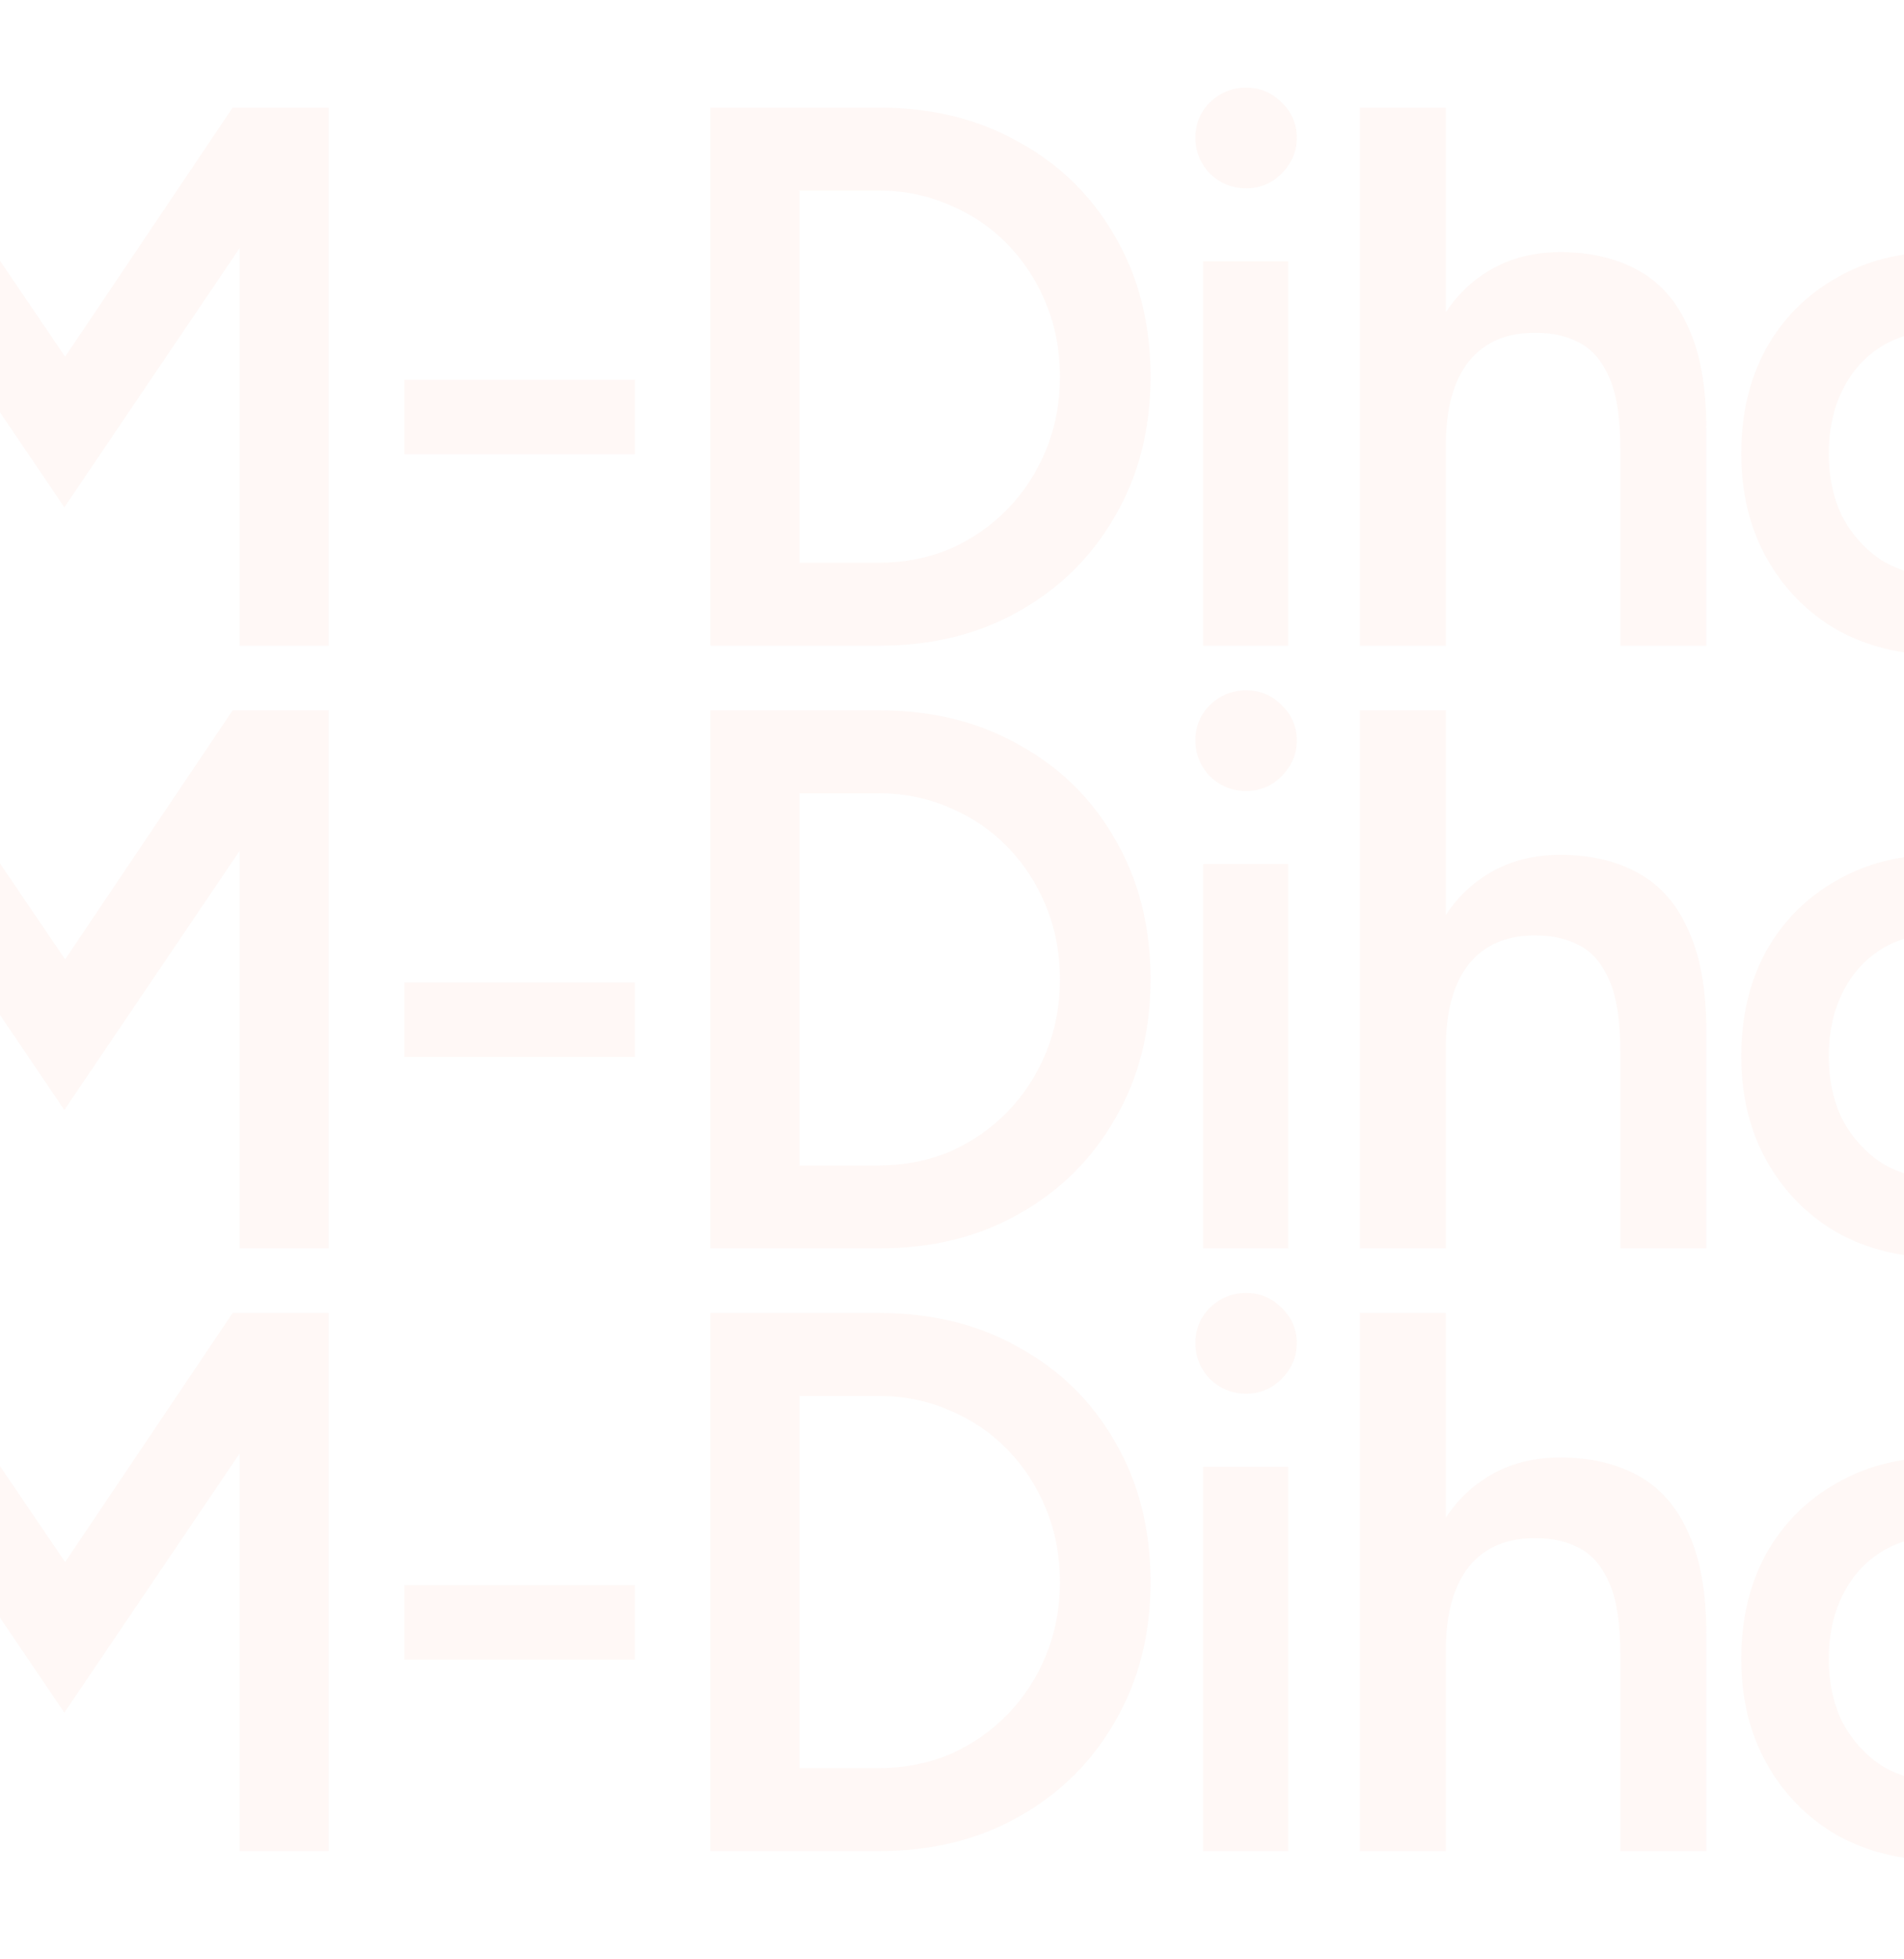 <svg width="354" height="364" viewBox="0 0 354 364" fill="none" xmlns="http://www.w3.org/2000/svg">
<g opacity="0.04">
<path d="M-37.033 344V244H-19.319L12.109 290.286L43.252 244H61.109V344H44.538V270.143L11.966 318.286L-20.462 270.429V344H-37.033ZM75.186 308.429V294.571H118.044V308.429H75.186ZM132.063 344V244H163.491C173.301 244 181.967 246.143 189.491 250.429C197.11 254.619 203.063 260.476 207.348 268C211.729 275.524 213.92 284.19 213.92 294C213.92 303.714 211.729 312.333 207.348 319.857C203.063 327.381 197.11 333.286 189.491 337.571C181.967 341.857 173.301 344 163.491 344H132.063ZM148.634 328.571H163.491C168.158 328.571 172.539 327.714 176.634 326C180.729 324.19 184.301 321.714 187.348 318.571C190.396 315.429 192.777 311.762 194.491 307.571C196.205 303.381 197.063 298.857 197.063 294C197.063 289.143 196.205 284.619 194.491 280.429C192.777 276.238 190.396 272.571 187.348 269.429C184.301 266.286 180.729 263.857 176.634 262.143C172.539 260.333 168.158 259.429 163.491 259.429H148.634V328.571ZM223.679 344V272.571H239.536V344H223.679ZM231.679 259C229.107 259 226.869 258.095 224.964 256.286C223.155 254.381 222.25 252.143 222.25 249.571C222.25 247 223.155 244.81 224.964 243C226.869 241.19 229.107 240.286 231.679 240.286C234.25 240.286 236.44 241.19 238.25 243C240.155 244.81 241.107 247 241.107 249.571C241.107 252.143 240.155 254.381 238.25 256.286C236.44 258.095 234.25 259 231.679 259ZM252.821 344V244H268.821V344H252.821ZM301.25 344V307.429H317.25V344H301.25ZM301.25 307.429C301.25 301.714 300.583 297.333 299.25 294.286C297.917 291.143 296.06 288.952 293.679 287.714C291.393 286.476 288.726 285.857 285.679 285.857C280.25 285.762 276.06 287.524 273.107 291.143C270.25 294.762 268.821 299.952 268.821 306.714H262.679C262.679 299.19 263.774 292.762 265.964 287.429C268.25 282 271.44 277.905 275.536 275.143C279.631 272.286 284.488 270.857 290.107 270.857C295.726 270.857 300.583 272 304.679 274.286C308.774 276.571 311.869 280.143 313.964 285C316.155 289.762 317.25 296 317.25 303.714V307.429H301.25ZM360.597 345.714C353.454 345.714 347.073 344.143 341.454 341C335.93 337.762 331.597 333.333 328.454 327.714C325.311 322.095 323.74 315.619 323.74 308.286C323.74 300.952 325.264 294.476 328.311 288.857C331.454 283.238 335.788 278.857 341.311 275.714C346.835 272.476 353.169 270.857 360.311 270.857C367.454 270.857 373.788 272.476 379.311 275.714C384.835 278.857 389.121 283.238 392.169 288.857C395.311 294.476 396.883 300.952 396.883 308.286C396.883 315.619 395.359 322.095 392.311 327.714C389.264 333.333 384.978 337.762 379.454 341C373.93 344.143 367.645 345.714 360.597 345.714ZM360.597 331C364.502 331 367.978 330.048 371.026 328.143C374.073 326.143 376.454 323.476 378.169 320.143C379.883 316.714 380.74 312.762 380.74 308.286C380.74 303.81 379.835 299.905 378.026 296.571C376.311 293.143 373.93 290.476 370.883 288.571C367.835 286.571 364.311 285.571 360.311 285.571C356.311 285.571 352.788 286.524 349.74 288.429C346.692 290.333 344.311 293 342.597 296.429C340.883 299.857 340.026 303.81 340.026 308.286C340.026 312.762 340.883 316.714 342.597 320.143C344.407 323.476 346.835 326.143 349.883 328.143C353.026 330.048 356.597 331 360.597 331Z" fill="#F55825"/>
<path d="M-37.033 232V132H-19.319L12.109 178.286L43.252 132H61.109V232H44.538V158.143L11.966 206.286L-20.462 158.429V232H-37.033ZM75.186 196.429V182.571H118.044V196.429H75.186ZM132.063 232V132H163.491C173.301 132 181.967 134.143 189.491 138.429C197.11 142.619 203.063 148.476 207.348 156C211.729 163.524 213.92 172.19 213.92 182C213.92 191.714 211.729 200.333 207.348 207.857C203.063 215.381 197.11 221.286 189.491 225.571C181.967 229.857 173.301 232 163.491 232H132.063ZM148.634 216.571H163.491C168.158 216.571 172.539 215.714 176.634 214C180.729 212.19 184.301 209.714 187.348 206.571C190.396 203.429 192.777 199.762 194.491 195.571C196.205 191.381 197.063 186.857 197.063 182C197.063 177.143 196.205 172.619 194.491 168.429C192.777 164.238 190.396 160.571 187.348 157.429C184.301 154.286 180.729 151.857 176.634 150.143C172.539 148.333 168.158 147.429 163.491 147.429H148.634V216.571ZM223.679 232V160.571H239.536V232H223.679ZM231.679 147C229.107 147 226.869 146.095 224.964 144.286C223.155 142.381 222.25 140.143 222.25 137.571C222.25 135 223.155 132.81 224.964 131C226.869 129.19 229.107 128.286 231.679 128.286C234.25 128.286 236.44 129.19 238.25 131C240.155 132.81 241.107 135 241.107 137.571C241.107 140.143 240.155 142.381 238.25 144.286C236.44 146.095 234.25 147 231.679 147ZM252.821 232V132H268.821V232H252.821ZM301.25 232V195.429H317.25V232H301.25ZM301.25 195.429C301.25 189.714 300.583 185.333 299.25 182.286C297.917 179.143 296.06 176.952 293.679 175.714C291.393 174.476 288.726 173.857 285.679 173.857C280.25 173.762 276.06 175.524 273.107 179.143C270.25 182.762 268.821 187.952 268.821 194.714H262.679C262.679 187.19 263.774 180.762 265.964 175.429C268.25 170 271.44 165.905 275.536 163.143C279.631 160.286 284.488 158.857 290.107 158.857C295.726 158.857 300.583 160 304.679 162.286C308.774 164.571 311.869 168.143 313.964 173C316.155 177.762 317.25 184 317.25 191.714V195.429H301.25ZM360.597 233.714C353.454 233.714 347.073 232.143 341.454 229C335.93 225.762 331.597 221.333 328.454 215.714C325.311 210.095 323.74 203.619 323.74 196.286C323.74 188.952 325.264 182.476 328.311 176.857C331.454 171.238 335.788 166.857 341.311 163.714C346.835 160.476 353.169 158.857 360.311 158.857C367.454 158.857 373.788 160.476 379.311 163.714C384.835 166.857 389.121 171.238 392.169 176.857C395.311 182.476 396.883 188.952 396.883 196.286C396.883 203.619 395.359 210.095 392.311 215.714C389.264 221.333 384.978 225.762 379.454 229C373.93 232.143 367.645 233.714 360.597 233.714ZM360.597 219C364.502 219 367.978 218.048 371.026 216.143C374.073 214.143 376.454 211.476 378.169 208.143C379.883 204.714 380.74 200.762 380.74 196.286C380.74 191.81 379.835 187.905 378.026 184.571C376.311 181.143 373.93 178.476 370.883 176.571C367.835 174.571 364.311 173.571 360.311 173.571C356.311 173.571 352.788 174.524 349.74 176.429C346.692 178.333 344.311 181 342.597 184.429C340.883 187.857 340.026 191.81 340.026 196.286C340.026 200.762 340.883 204.714 342.597 208.143C344.407 211.476 346.835 214.143 349.883 216.143C353.026 218.048 356.597 219 360.597 219Z" fill="#F55825"/>
<path d="M-37.033 120V20H-19.319L12.109 66.286L43.252 20H61.109V120H44.538V46.143L11.966 94.286L-20.462 46.429V120H-37.033ZM75.186 84.429V70.571H118.044V84.429H75.186ZM132.063 120V20H163.491C173.301 20 181.967 22.143 189.491 26.429C197.11 30.619 203.063 36.476 207.348 44C211.729 51.524 213.92 60.191 213.92 70C213.92 79.714 211.729 88.333 207.348 95.857C203.063 103.381 197.11 109.286 189.491 113.571C181.967 117.857 173.301 120 163.491 120H132.063ZM148.634 104.571H163.491C168.158 104.571 172.539 103.714 176.634 102C180.729 100.19 184.301 97.714 187.348 94.571C190.396 91.429 192.777 87.762 194.491 83.571C196.205 79.381 197.063 74.857 197.063 70C197.063 65.143 196.205 60.619 194.491 56.429C192.777 52.238 190.396 48.571 187.348 45.429C184.301 42.286 180.729 39.857 176.634 38.143C172.539 36.333 168.158 35.429 163.491 35.429H148.634V104.571ZM223.679 120V48.571H239.536V120H223.679ZM231.679 35C229.107 35 226.869 34.095 224.964 32.286C223.155 30.381 222.25 28.143 222.25 25.571C222.25 23 223.155 20.809 224.964 19C226.869 17.191 229.107 16.286 231.679 16.286C234.25 16.286 236.44 17.191 238.25 19C240.155 20.809 241.107 23 241.107 25.571C241.107 28.143 240.155 30.381 238.25 32.286C236.44 34.095 234.25 35 231.679 35ZM252.821 120V20H268.821V120H252.821ZM301.25 120V83.429H317.25V120H301.25ZM301.25 83.429C301.25 77.714 300.583 73.333 299.25 70.286C297.917 67.143 296.06 64.952 293.679 63.714C291.393 62.476 288.726 61.857 285.679 61.857C280.25 61.762 276.06 63.524 273.107 67.143C270.25 70.762 268.821 75.952 268.821 82.714H262.679C262.679 75.191 263.774 68.762 265.964 63.429C268.25 58 271.44 53.905 275.536 51.143C279.631 48.286 284.488 46.857 290.107 46.857C295.726 46.857 300.583 48 304.679 50.286C308.774 52.571 311.869 56.143 313.964 61C316.155 65.762 317.25 72 317.25 79.714V83.429H301.25ZM360.597 121.714C353.454 121.714 347.073 120.143 341.454 117C335.93 113.762 331.597 109.333 328.454 103.714C325.311 98.095 323.74 91.619 323.74 84.286C323.74 76.952 325.264 70.476 328.311 64.857C331.454 59.238 335.788 54.857 341.311 51.714C346.835 48.476 353.169 46.857 360.311 46.857C367.454 46.857 373.788 48.476 379.311 51.714C384.835 54.857 389.121 59.238 392.169 64.857C395.311 70.476 396.883 76.952 396.883 84.286C396.883 91.619 395.359 98.095 392.311 103.714C389.264 109.333 384.978 113.762 379.454 117C373.93 120.143 367.645 121.714 360.597 121.714ZM360.597 107C364.502 107 367.978 106.048 371.026 104.143C374.073 102.143 376.454 99.476 378.169 96.143C379.883 92.714 380.74 88.762 380.74 84.286C380.74 79.809 379.835 75.905 378.026 72.571C376.311 69.143 373.93 66.476 370.883 64.571C367.835 62.571 364.311 61.571 360.311 61.571C356.311 61.571 352.788 62.524 349.74 64.429C346.692 66.333 344.311 69 342.597 72.429C340.883 75.857 340.026 79.809 340.026 84.286C340.026 88.762 340.883 92.714 342.597 96.143C344.407 99.476 346.835 102.143 349.883 104.143C353.026 106.048 356.597 107 360.597 107Z" fill="#F55825"/>
</g>
</svg>
